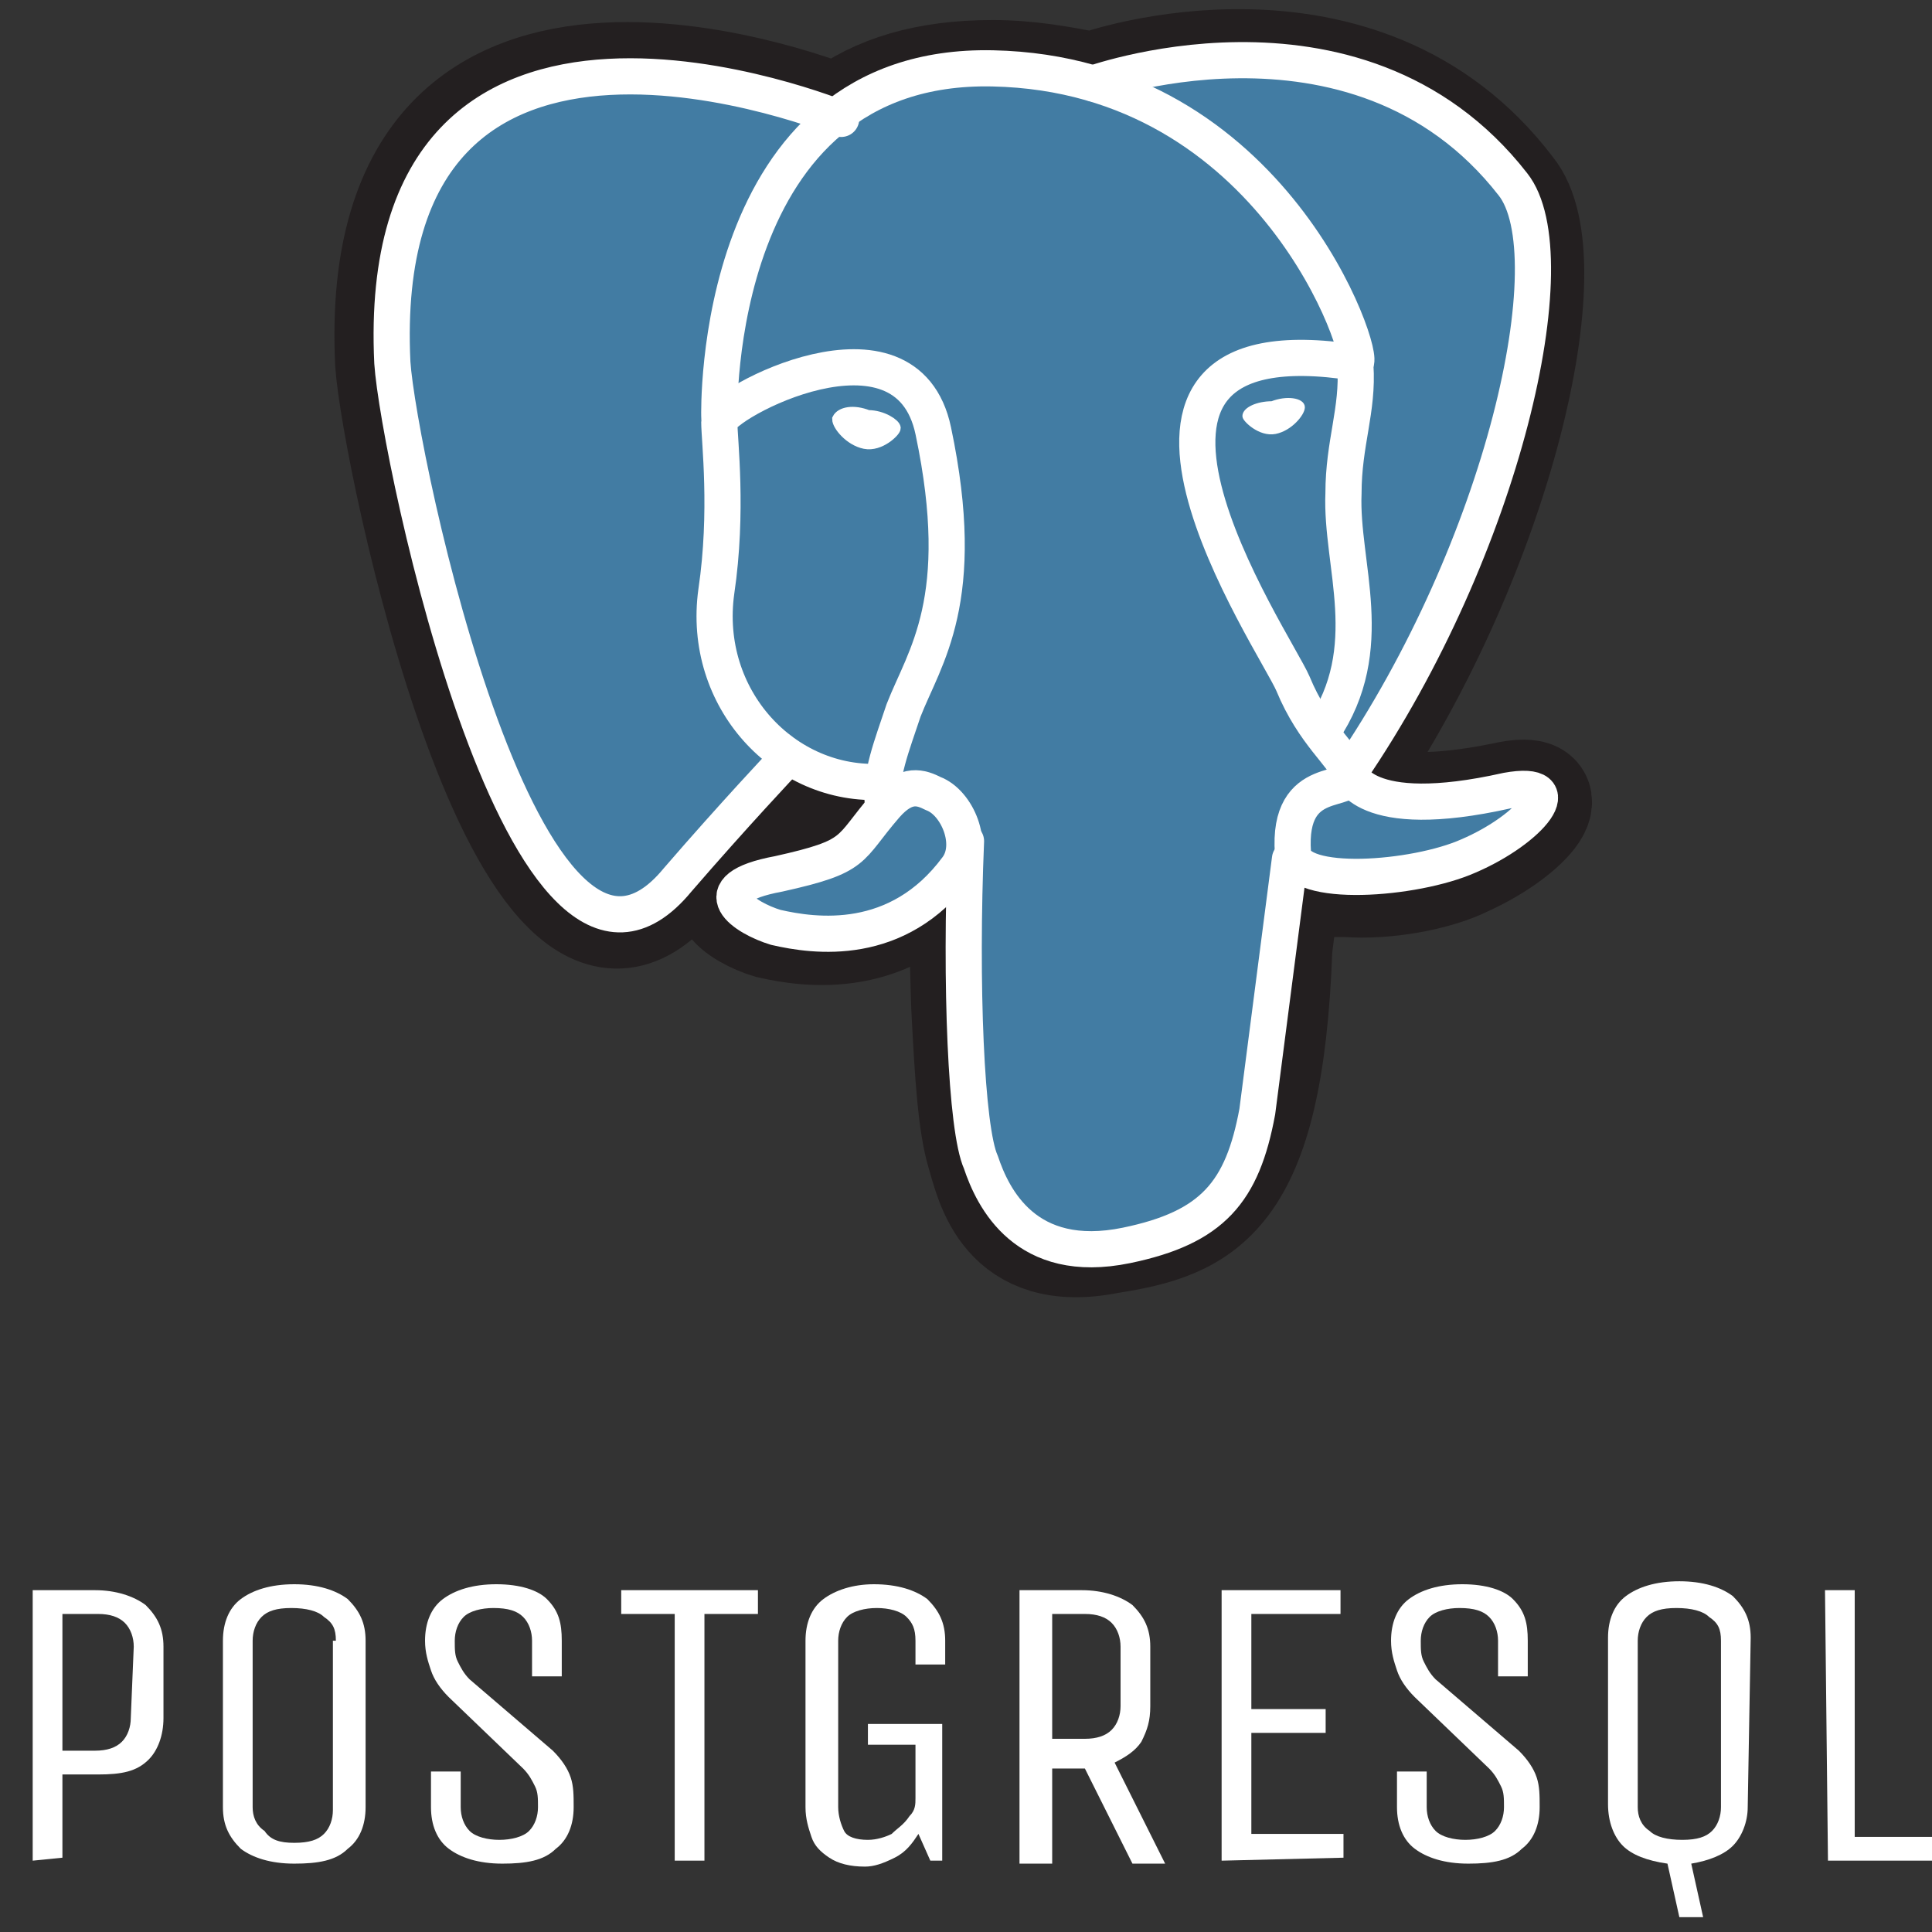 <?xml version="1.0" encoding="utf-8"?>
<!-- Generator: Adobe Illustrator 26.2.1, SVG Export Plug-In . SVG Version: 6.00 Build 0)  -->
<svg version="1.1" id="Layer_1" xmlns="http://www.w3.org/2000/svg" xmlns:xlink="http://www.w3.org/1999/xlink" x="0px" y="0px"
	 viewBox="0 0 65 65" style="enable-background:new 0 0 65 65;" xml:space="preserve">
<rect x="0" y="0" width="65" height="65" fill="#333333" stroke="none"/>
<style type="text/css">
	.st0{fill:#FFFFFF;}
	.st1{fill:#231F20;stroke:#231F20;stroke-width:3.652;}
	.st2{fill:#427CA3;}
	.st3{fill:none;stroke:#FFFFFF;stroke-width:1.217;stroke-linecap:round;stroke-linejoin:round;}
	.st4{fill:none;stroke:#FFFFFF;stroke-width:1.217;stroke-linecap:round;stroke-linejoin:bevel;}
	.st5{fill:none;stroke:#FFFFFF;stroke-width:1.217;stroke-linejoin:round;}
	.st6{fill:#FFFFFF;stroke:#FFFFFF;stroke-width:0.406;}
	.st7{fill:#FFFFFF;stroke:#FFFFFF;stroke-width:0.202;}
</style>
<g>
	<path class="st0" d="M1.1,62.6v-9.1h2.1c0.7,0,1.3,0.2,1.7,0.5c0.4,0.4,0.6,0.8,0.6,1.4v2.4c0,0.6-0.2,1.1-0.5,1.4
		c-0.4,0.4-0.9,0.5-1.7,0.5H2.1v2.8L1.1,62.6L1.1,62.6z M4.5,55.4c0-0.3-0.1-0.6-0.3-0.8s-0.5-0.3-0.9-0.3H2.1v4.6h1.1
		c0.4,0,0.7-0.1,0.9-0.3c0.2-0.2,0.3-0.5,0.3-0.8L4.5,55.4L4.5,55.4z"/>
	<path class="st0" d="M12.3,60.8c0,0.6-0.2,1.1-0.6,1.4c-0.4,0.4-1,0.5-1.8,0.5s-1.4-0.2-1.8-0.5c-0.4-0.4-0.6-0.8-0.6-1.4v-5.6
		c0-0.6,0.2-1.1,0.6-1.4c0.4-0.3,1-0.5,1.8-0.5s1.4,0.2,1.8,0.5c0.4,0.4,0.6,0.8,0.6,1.4V60.8z M11.3,55.2c0-0.4-0.1-0.6-0.4-0.8
		c-0.2-0.2-0.6-0.3-1.1-0.3s-0.8,0.1-1,0.3s-0.3,0.5-0.3,0.8v5.6c0,0.3,0.1,0.6,0.4,0.8c0.2,0.3,0.5,0.4,1,0.4s0.8-0.1,1-0.3
		s0.3-0.5,0.3-0.8v-5.7H11.3z"/>
	<path class="st0" d="M18.6,58.9c0.3,0.3,0.5,0.6,0.6,0.9c0.1,0.3,0.1,0.6,0.1,1c0,0.6-0.2,1.1-0.6,1.4c-0.4,0.4-1,0.5-1.8,0.5
		s-1.4-0.2-1.8-0.5s-0.6-0.8-0.6-1.4v-1.2h1v1.2c0,0.3,0.1,0.6,0.3,0.8c0.2,0.2,0.6,0.3,1,0.3s0.8-0.1,1-0.3s0.3-0.5,0.3-0.8
		s0-0.5-0.1-0.7s-0.2-0.4-0.4-0.6l-2.5-2.4c-0.3-0.3-0.5-0.6-0.6-0.9c-0.1-0.3-0.2-0.6-0.2-1c0-0.6,0.2-1.1,0.6-1.4
		c0.4-0.3,1-0.5,1.8-0.5c0.8,0,1.4,0.2,1.7,0.5c0.4,0.4,0.5,0.8,0.5,1.4v1.2h-1v-1.2c0-0.3-0.1-0.6-0.3-0.8c-0.2-0.2-0.5-0.3-1-0.3
		c-0.4,0-0.8,0.1-1,0.3s-0.3,0.5-0.3,0.8s0,0.5,0.1,0.7s0.2,0.4,0.4,0.6L18.6,58.9z"/>
	<path class="st0" d="M25.5,54.3h-1.8v8.3h-1v-8.3h-1.8v-0.8h4.6C25.5,53.5,25.5,54.3,25.5,54.3z"/>
	<path class="st0" d="M29.2,58h2.5v4.6h-0.4l-0.4-0.9c-0.2,0.3-0.4,0.6-0.8,0.8s-0.7,0.3-1,0.3c-0.5,0-0.9-0.1-1.2-0.3
		c-0.3-0.2-0.5-0.4-0.6-0.7s-0.2-0.6-0.2-1v-5.6c0-0.6,0.2-1.1,0.6-1.4c0.4-0.3,1-0.5,1.7-0.5c0.8,0,1.4,0.2,1.8,0.5
		c0.4,0.4,0.6,0.8,0.6,1.4V56h-1v-0.8c0-0.4-0.1-0.6-0.3-0.8c-0.2-0.2-0.6-0.3-1-0.3s-0.8,0.1-1,0.3s-0.3,0.5-0.3,0.8v5.6
		c0,0.3,0.1,0.6,0.2,0.8s0.4,0.3,0.8,0.3c0.3,0,0.6-0.1,0.8-0.2c0.2-0.2,0.4-0.3,0.6-0.6c0.2-0.2,0.2-0.4,0.2-0.6v-1.8h-1.6
		C29.2,58.7,29.2,58,29.2,58z"/>
	<path class="st0" d="M34.3,62.6v-9.1h2.1c0.7,0,1.3,0.2,1.7,0.5c0.4,0.4,0.6,0.8,0.6,1.4v2c0,0.5-0.1,0.8-0.3,1.2
		c-0.2,0.3-0.5,0.5-0.9,0.7l1.7,3.4h-1.1l-1.6-3.2h-1.1v3.2h-1.1V62.6z M37.7,55.4c0-0.3-0.1-0.6-0.3-0.8s-0.5-0.3-0.9-0.3h-1.1v4.2
		h1.1c0.4,0,0.7-0.1,0.9-0.3s0.3-0.5,0.3-0.8V55.4z"/>
	<path class="st0" d="M41.1,62.6v-9.1h4v0.8h-3v3.2h2.5v0.8h-2.5v3.4h3.1v0.8L41.1,62.6L41.1,62.6z"/>
	<path class="st0" d="M51.1,58.9c0.3,0.3,0.5,0.6,0.6,0.9c0.1,0.3,0.1,0.6,0.1,1c0,0.6-0.2,1.1-0.6,1.4c-0.4,0.4-1,0.5-1.8,0.5
		s-1.4-0.2-1.8-0.5S47,61.4,47,60.8v-1.2h1v1.2c0,0.3,0.1,0.6,0.3,0.8s0.6,0.3,1,0.3s0.8-0.1,1-0.3s0.3-0.5,0.3-0.8s0-0.5-0.1-0.7
		s-0.2-0.4-0.4-0.6l-2.5-2.4c-0.3-0.3-0.5-0.6-0.6-0.9c-0.1-0.3-0.2-0.6-0.2-1c0-0.6,0.2-1.1,0.6-1.4c0.4-0.3,1-0.5,1.8-0.5
		s1.4,0.2,1.7,0.5c0.4,0.4,0.5,0.8,0.5,1.4v1.2h-1v-1.2c0-0.3-0.1-0.6-0.3-0.8s-0.5-0.3-1-0.3c-0.4,0-0.8,0.1-1,0.3
		s-0.3,0.5-0.3,0.8s0,0.5,0.1,0.7s0.2,0.4,0.4,0.6L51.1,58.9z"/>
	<path class="st0" d="M58.8,60.8c0,0.5-0.2,1-0.5,1.3s-0.8,0.5-1.4,0.6l0.4,1.8h-0.8l-0.4-1.8c-0.7-0.1-1.2-0.3-1.5-0.6
		s-0.5-0.8-0.5-1.4v-5.6c0-0.6,0.2-1.1,0.6-1.4c0.4-0.3,1-0.5,1.8-0.5s1.4,0.2,1.8,0.5c0.4,0.4,0.6,0.8,0.6,1.4L58.8,60.8L58.8,60.8
		z M57.9,55.2c0-0.4-0.1-0.6-0.4-0.8c-0.2-0.2-0.6-0.3-1.1-0.3s-0.8,0.1-1,0.3s-0.3,0.5-0.3,0.8v5.6c0,0.3,0.1,0.6,0.4,0.8
		c0.2,0.2,0.6,0.3,1.1,0.3s0.8-0.1,1-0.3s0.3-0.5,0.3-0.8V55.2z"/>
	<path class="st0" d="M61.4,53.5h1v8.3H65v0.8h-3.5L61.4,53.5L61.4,53.5z"/>
</g>
<path class="st1" d="M43,31.9c0.3-2.3,0.2-2.6,1.9-2.2h0.4c1.3,0.1,3-0.2,4-0.7c2.2-1,3.5-2.7,1.3-2.2c-4.9,1-5.3-0.6-5.3-0.6
	c5.2-7.7,7.4-17.5,5.5-19.8C45.8-0.2,37,2.8,36.8,2.9h-0.1c-1-0.2-2.1-0.4-3.3-0.4c-2.2,0-3.9,0.5-5.2,1.5c0,0-15.8-6.5-15.1,8.2
	c0.2,3.1,4.5,23.6,9.6,17.4c1.9-2.2,3.7-4.2,3.7-4.2c0.9,0.6,2,0.9,3.1,0.8l0.1-0.1c0,0.3,0,0.6,0,0.9c-1.3,1.5-0.9,1.7-3.6,2.3
	c-2.7,0.5-1.1,1.5-0.1,1.8c1.3,0.3,4.1,0.7,6.1-2L32,29.4c0.5,0.4,0.4,3,0.5,4.8c0.1,1.9,0.2,3.6,0.5,4.6s0.8,3.6,4.3,2.9
	C40.5,41.2,42.7,40.3,43,31.9"/>
<path class="st2" d="M50.7,26.7c-4.9,1-5.3-0.6-5.3-0.6c5.2-7.7,7.4-17.5,5.5-19.8C45.8-0.2,37,2.8,36.8,2.9h-0.1
	c-1-0.2-2.1-0.4-3.3-0.4c-2.2,0-3.9,0.5-5.2,1.5c0,0-15.8-6.5-15.1,8.2c0.2,3.1,4.5,23.6,9.6,17.4c1.9-2.2,3.7-4.2,3.7-4.2
	c0.9,0.6,2,0.9,3.1,0.8l0.1-0.1c0,0.3,0,0.5,0,0.9c-1.3,1.5-0.9,1.7-3.6,2.3c-2.7,0.5-1.1,1.5-0.1,1.8c1.3,0.3,4.1,0.7,6.1-2
	L32,29.4c0.5,0.4,0.9,2.7,0.8,4.8s-0.1,3.5,0.3,4.6c0.4,1.1,0.8,3.6,4.3,2.9c2.9-0.6,4.4-2.2,4.7-4.9c0.2-1.9,0.4-1.6,0.5-3.3
	l0.3-0.8c0.3-2.6,0.1-3.4,1.9-3h0.4c1.3,0.1,3-0.2,4-0.7C51.5,28,52.8,26.3,50.7,26.7L50.7,26.7z"/>
<g>
	<g>
		<path class="st3" d="M32.5,28.3c-0.2,4.8,0,9.7,0.5,10.8c0.4,1.2,1.5,3.5,4.9,2.8c2.9-0.6,3.9-1.8,4.4-4.5l1.1-8.5 M28.3,4
			c0,0-15.8-6.5-15.1,8.2c0.2,3.1,4.5,23.6,9.6,17.4c1.9-2.2,3.6-4,3.6-4 M36.8,2.8C36.3,3,45.6-0.6,50.9,6.2
			c1.9,2.4-0.3,12.2-5.5,19.8"/>
		<path class="st4" d="M45.4,26c0,0,0.4,1.7,5.3,0.6c2.2-0.4,0.8,1.3-1.3,2.2c-1.8,0.8-5.8,1.1-5.9-0.1C43.3,25.9,45.6,26.8,45.4,26
			c-0.2-0.6-1.2-1.3-1.9-3c-0.6-1.4-8.1-12.4,2.1-10.8c0.4-0.1-2.7-9.7-12.2-9.9c-9.5-0.2-9.2,11.7-9.2,11.7"/>
	</g>
	<g>
		<path class="st5" d="M29.8,27.1c-1.3,1.5-0.9,1.7-3.6,2.3c-2.7,0.5-1.1,1.5-0.1,1.8c1.3,0.3,4.1,0.7,6.1-2c0.6-0.8,0-2.2-0.8-2.5
			C31,26.5,30.5,26.3,29.8,27.1L29.8,27.1z"/>
		<path class="st3" d="M29.7,27c-0.1-0.9,0.3-1.9,0.7-3.1c0.7-1.8,2.2-3.7,1-9.4c-0.9-4.3-7.2-0.9-7.2-0.3s0.3,3-0.1,5.7
			c-0.5,3.6,2.3,6.6,5.6,6.4"/>
	</g>
</g>
<g>
	<path class="st6" d="M28.2,14.1c0,0.2,0.4,0.7,0.9,0.8c0.5,0.1,1-0.4,1-0.5s-0.4-0.4-0.9-0.4C28.7,13.8,28.3,13.9,28.2,14.1
		L28.2,14.1z"/>
	<path class="st7" d="M43.8,13.7c0,0.2-0.4,0.7-0.9,0.8s-1-0.4-1-0.5c0-0.2,0.4-0.4,0.9-0.4C43.3,13.4,43.8,13.5,43.8,13.7
		L43.8,13.7z"/>
</g>
<path class="st3" d="M45.6,12.3c0.1,1.5-0.4,2.6-0.4,4.3c-0.1,2.4,1.2,5.2-0.7,8"/>
</svg>
